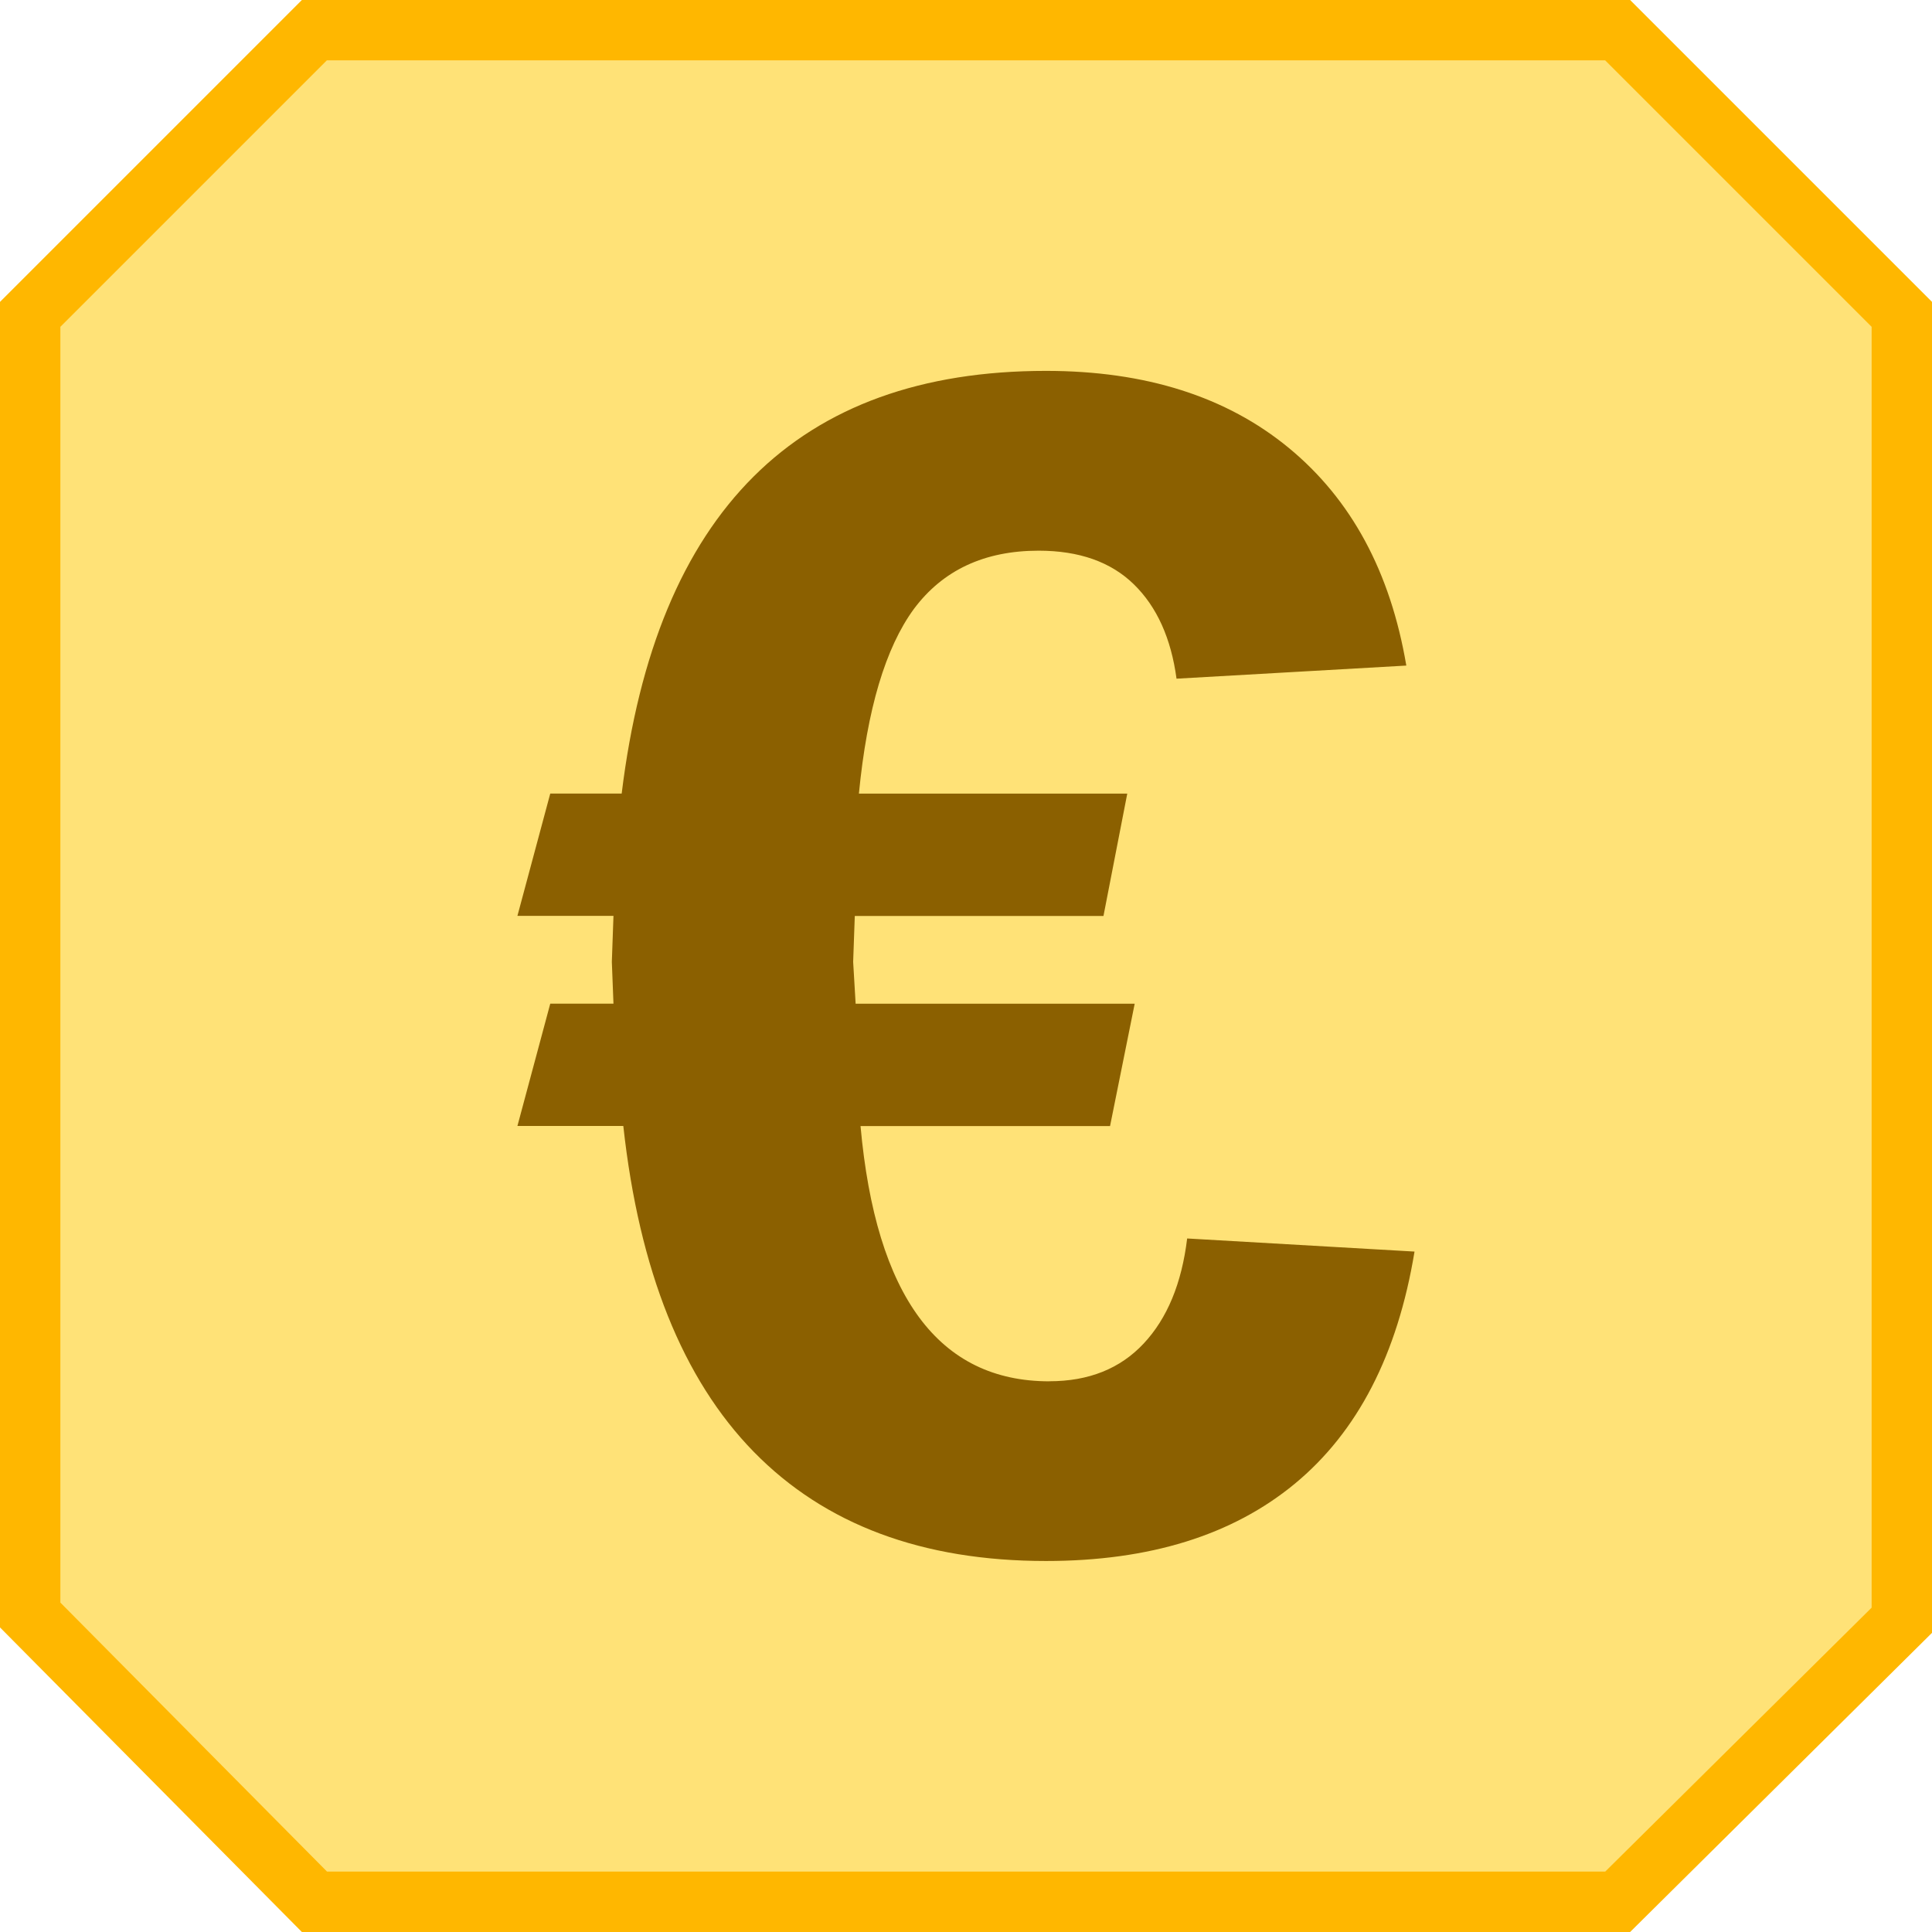 <svg height="32" viewBox="0 0 32 32" width="32" xmlns="http://www.w3.org/2000/svg"><g transform="translate(0 -1020.362)"><path d="m0 1025.362 5-5h22l5 5v22.045l-5 4.955h-22l-5-5.045z" fill="#ffb700"/><path d="m5.414 1021.361-4.414 4.414v21.131l4.416 4.455h21.172l4.412-4.371v-21.215l-4.414-4.414z" fill="#ffe277"/><path d="m16.185 1043.258q.979 0 1.563-.625.585-.625.72-1.74l3.766.217q-.421 2.556-1.985 3.847-1.55 1.278-4.119 1.278-3.072 0-4.84-1.808-1.767-1.808-2.161-5.397h-1.754l.544-2.026h1.047l-.027-.693.027-.761h-1.591l.544-2.026h1.183q.856-7.001 7.028-7.001 2.474 0 4.024 1.278 1.55 1.278 1.944 3.603l-3.806.217q-.136-1.006-.707-1.563-.571-.557-1.577-.557-1.346 0-2.066.965-.707.965-.911 3.059h4.445l-.394 2.026h-4.119l-.027.761.041.693h4.622l-.408 2.026h-4.133q.381 4.228 3.127 4.228z" fill="#8b6000" transform="translate(1.195 -.018)"/></g></svg>